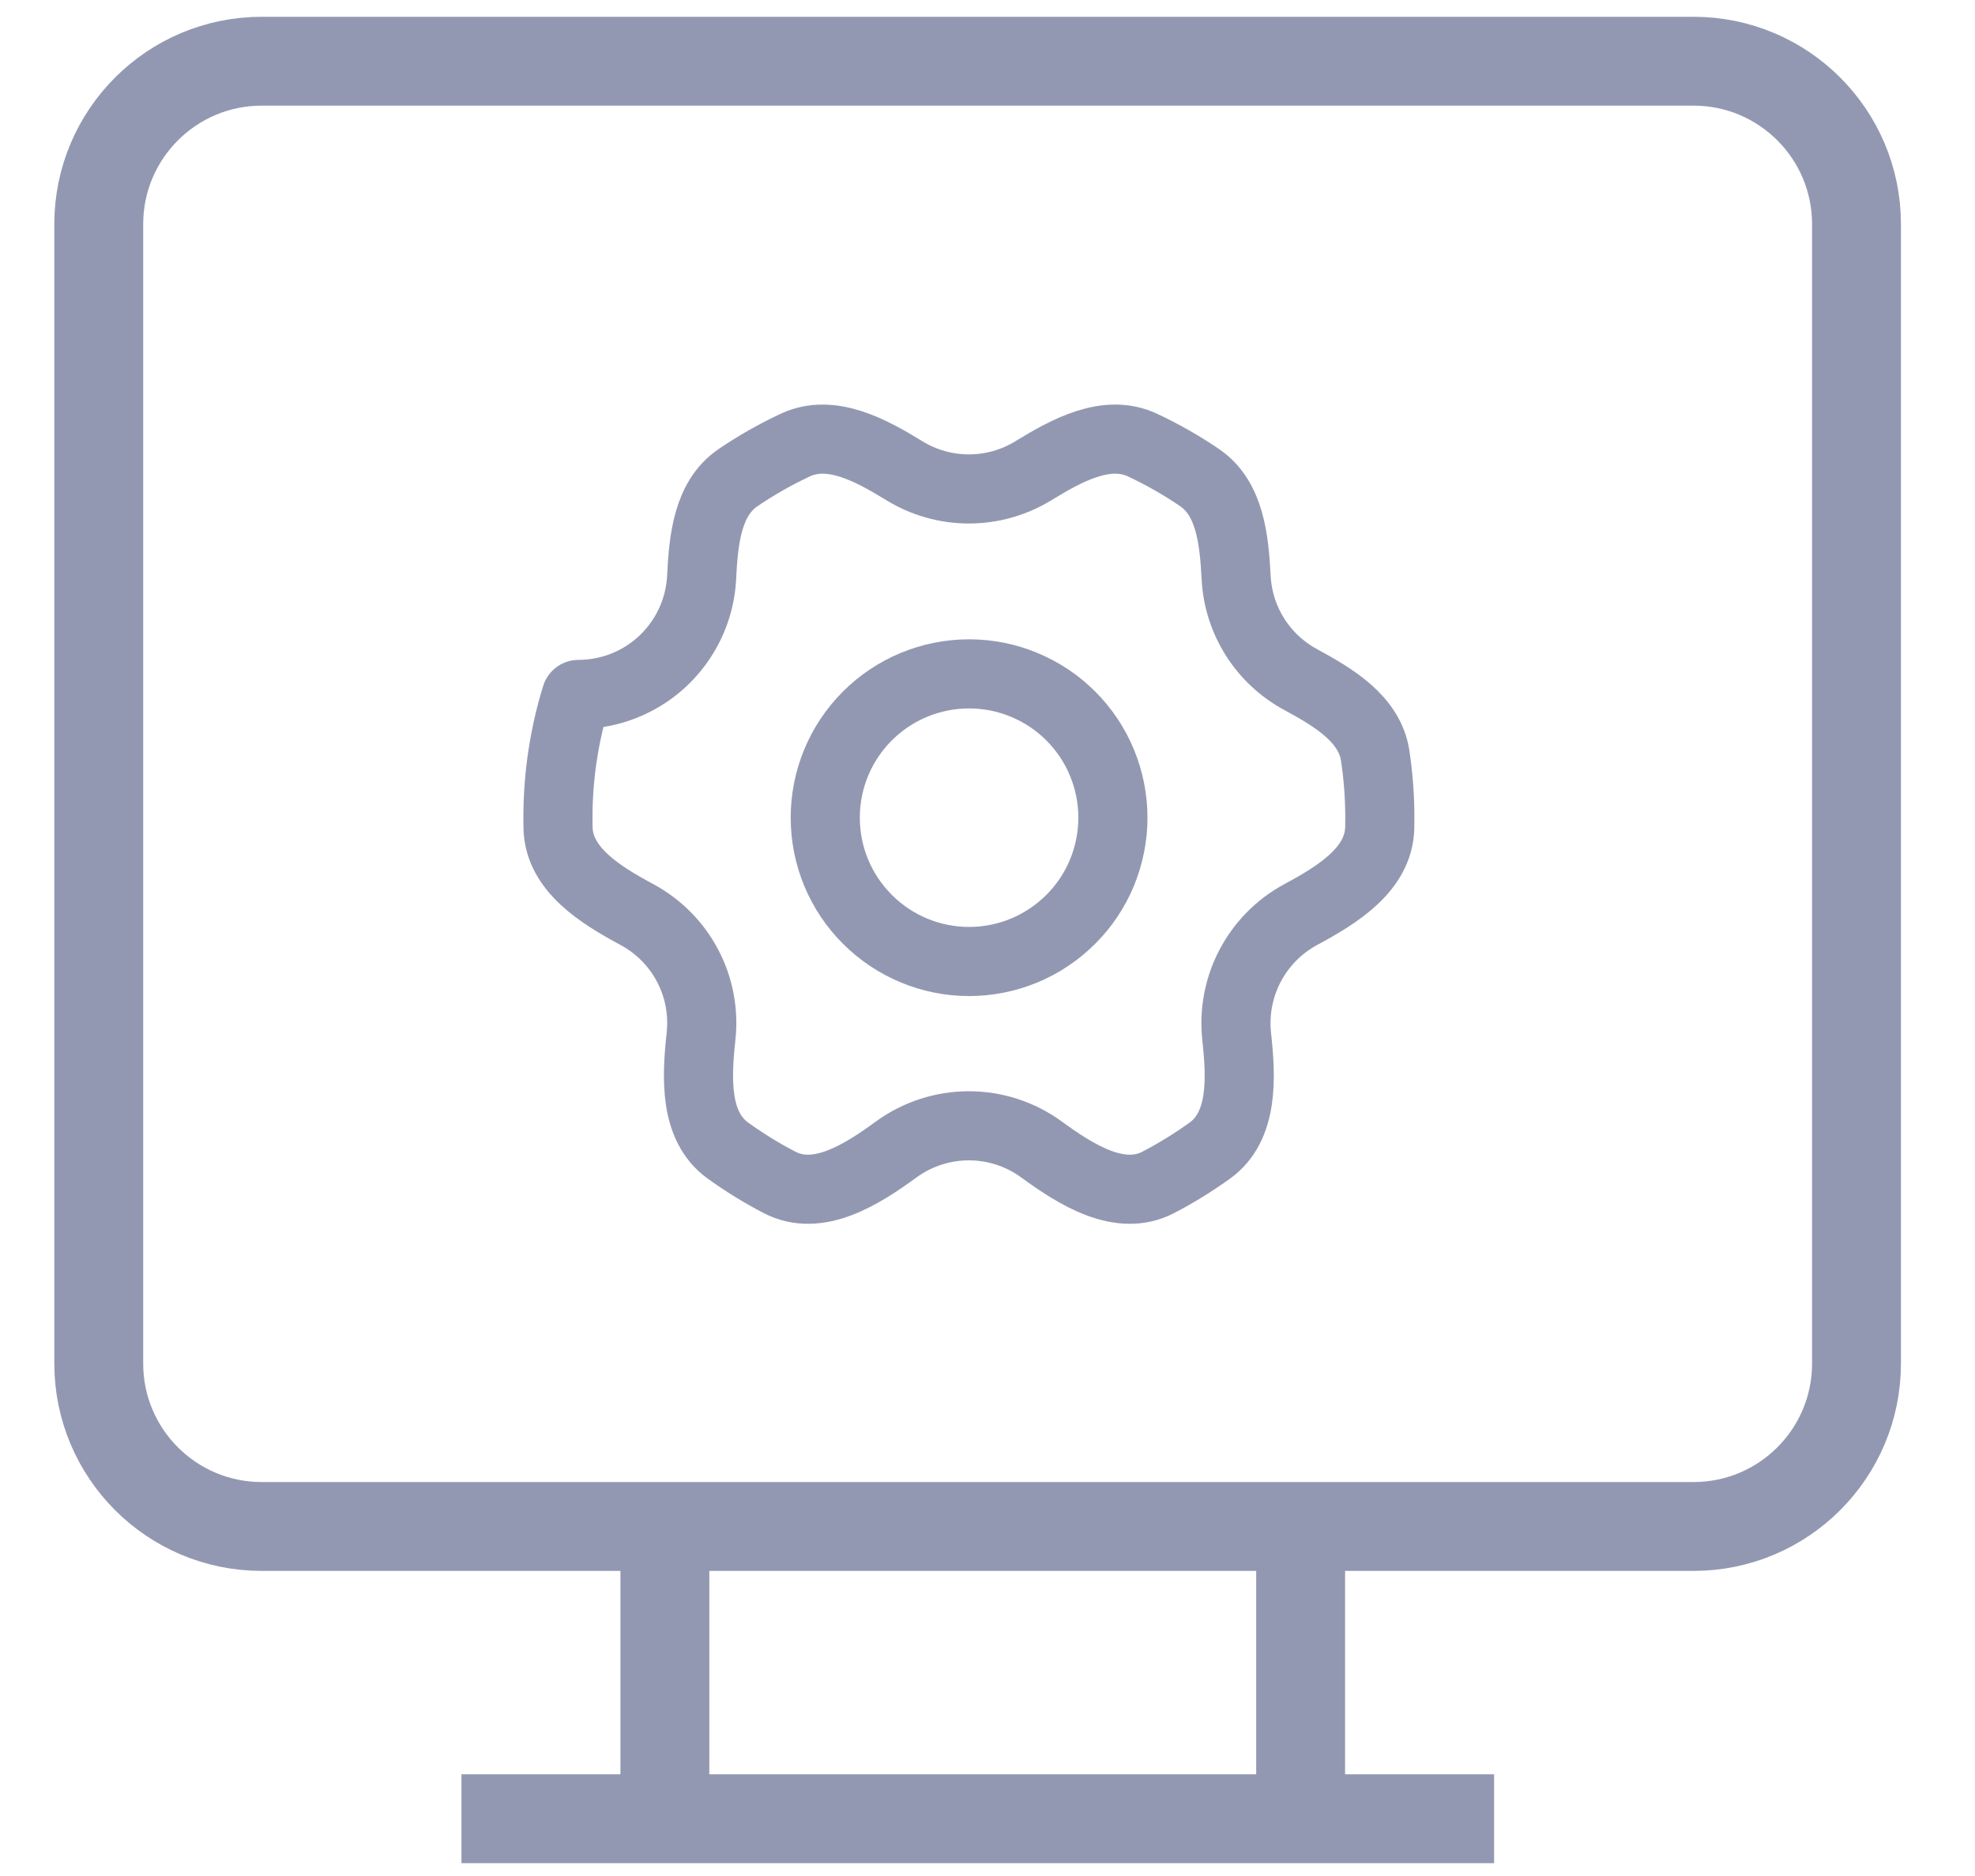 <svg width="20" height="19" viewBox="0 0 20 19" fill="none" xmlns="http://www.w3.org/2000/svg">
<path d="M17.15 0.62H2.65C1.739 0.62 1 1.359 1 2.27V13.81C1 14.721 1.739 15.46 2.65 15.46H17.15C18.061 15.46 18.8 14.721 18.8 13.81V2.27C18.8 1.359 18.061 0.62 17.15 0.62Z" stroke="#9398B2" stroke-width="0.9"/>
<path d="M4.673 18.42H15.13" stroke="#9398B2" stroke-width="0.9"/>
<path d="M6.733 18.03V15.81" stroke="#9398B2" stroke-width="0.9"/>
<path d="M13.171 18.03V15.81" stroke="#9398B2" stroke-width="0.9"/>
<path d="M9.075 11.642C8.722 11.9 8.282 12.177 7.894 11.975C7.711 11.88 7.536 11.772 7.37 11.652C7.029 11.405 7.054 10.914 7.099 10.496C7.126 10.249 7.079 10 6.963 9.78C6.847 9.56 6.668 9.38 6.449 9.262C6.079 9.063 5.661 8.805 5.651 8.385C5.65 8.35 5.65 8.316 5.65 8.281C5.65 7.852 5.715 7.438 5.835 7.049C5.838 7.039 5.848 7.033 5.858 7.033C6.07 7.033 6.279 6.979 6.464 6.876C6.65 6.773 6.806 6.624 6.918 6.444C7.03 6.264 7.095 6.058 7.105 5.846C7.124 5.471 7.162 5.05 7.473 4.838C7.658 4.712 7.852 4.602 8.055 4.507C8.417 4.339 8.818 4.559 9.159 4.768C9.355 4.888 9.581 4.952 9.811 4.952C10.042 4.952 10.268 4.888 10.464 4.768C10.805 4.559 11.206 4.339 11.568 4.507C11.769 4.601 11.962 4.711 12.146 4.836C12.459 5.048 12.498 5.473 12.518 5.851C12.529 6.064 12.595 6.271 12.709 6.451C12.823 6.632 12.982 6.78 13.17 6.882C13.502 7.062 13.869 7.279 13.926 7.653C13.957 7.861 13.973 8.071 13.973 8.281C13.973 8.316 13.972 8.351 13.972 8.385C13.961 8.806 13.543 9.063 13.173 9.262C12.954 9.38 12.776 9.56 12.66 9.78C12.544 10 12.497 10.249 12.523 10.496C12.569 10.914 12.593 11.405 12.253 11.652C12.086 11.772 11.912 11.88 11.729 11.975C11.341 12.177 10.901 11.9 10.547 11.642C10.334 11.486 10.076 11.402 9.811 11.402C9.547 11.402 9.289 11.486 9.075 11.642Z" stroke="#9398B2" stroke-width="0.7" stroke-linejoin="round"/>
<path d="M9.813 9.738C10.005 9.738 10.194 9.7 10.371 9.627C10.547 9.554 10.708 9.446 10.843 9.311C10.979 9.176 11.086 9.015 11.159 8.839C11.232 8.662 11.27 8.472 11.27 8.281C11.27 8.09 11.232 7.901 11.159 7.724C11.086 7.547 10.979 7.387 10.843 7.251C10.708 7.116 10.547 7.009 10.371 6.936C10.194 6.862 10.005 6.825 9.813 6.825C9.427 6.825 9.057 6.978 8.784 7.251C8.51 7.524 8.357 7.895 8.357 8.281C8.357 8.668 8.51 9.038 8.784 9.311C9.057 9.584 9.427 9.738 9.813 9.738Z" stroke="#9398B2" stroke-width="0.7" stroke-linejoin="round"/>
</svg>

